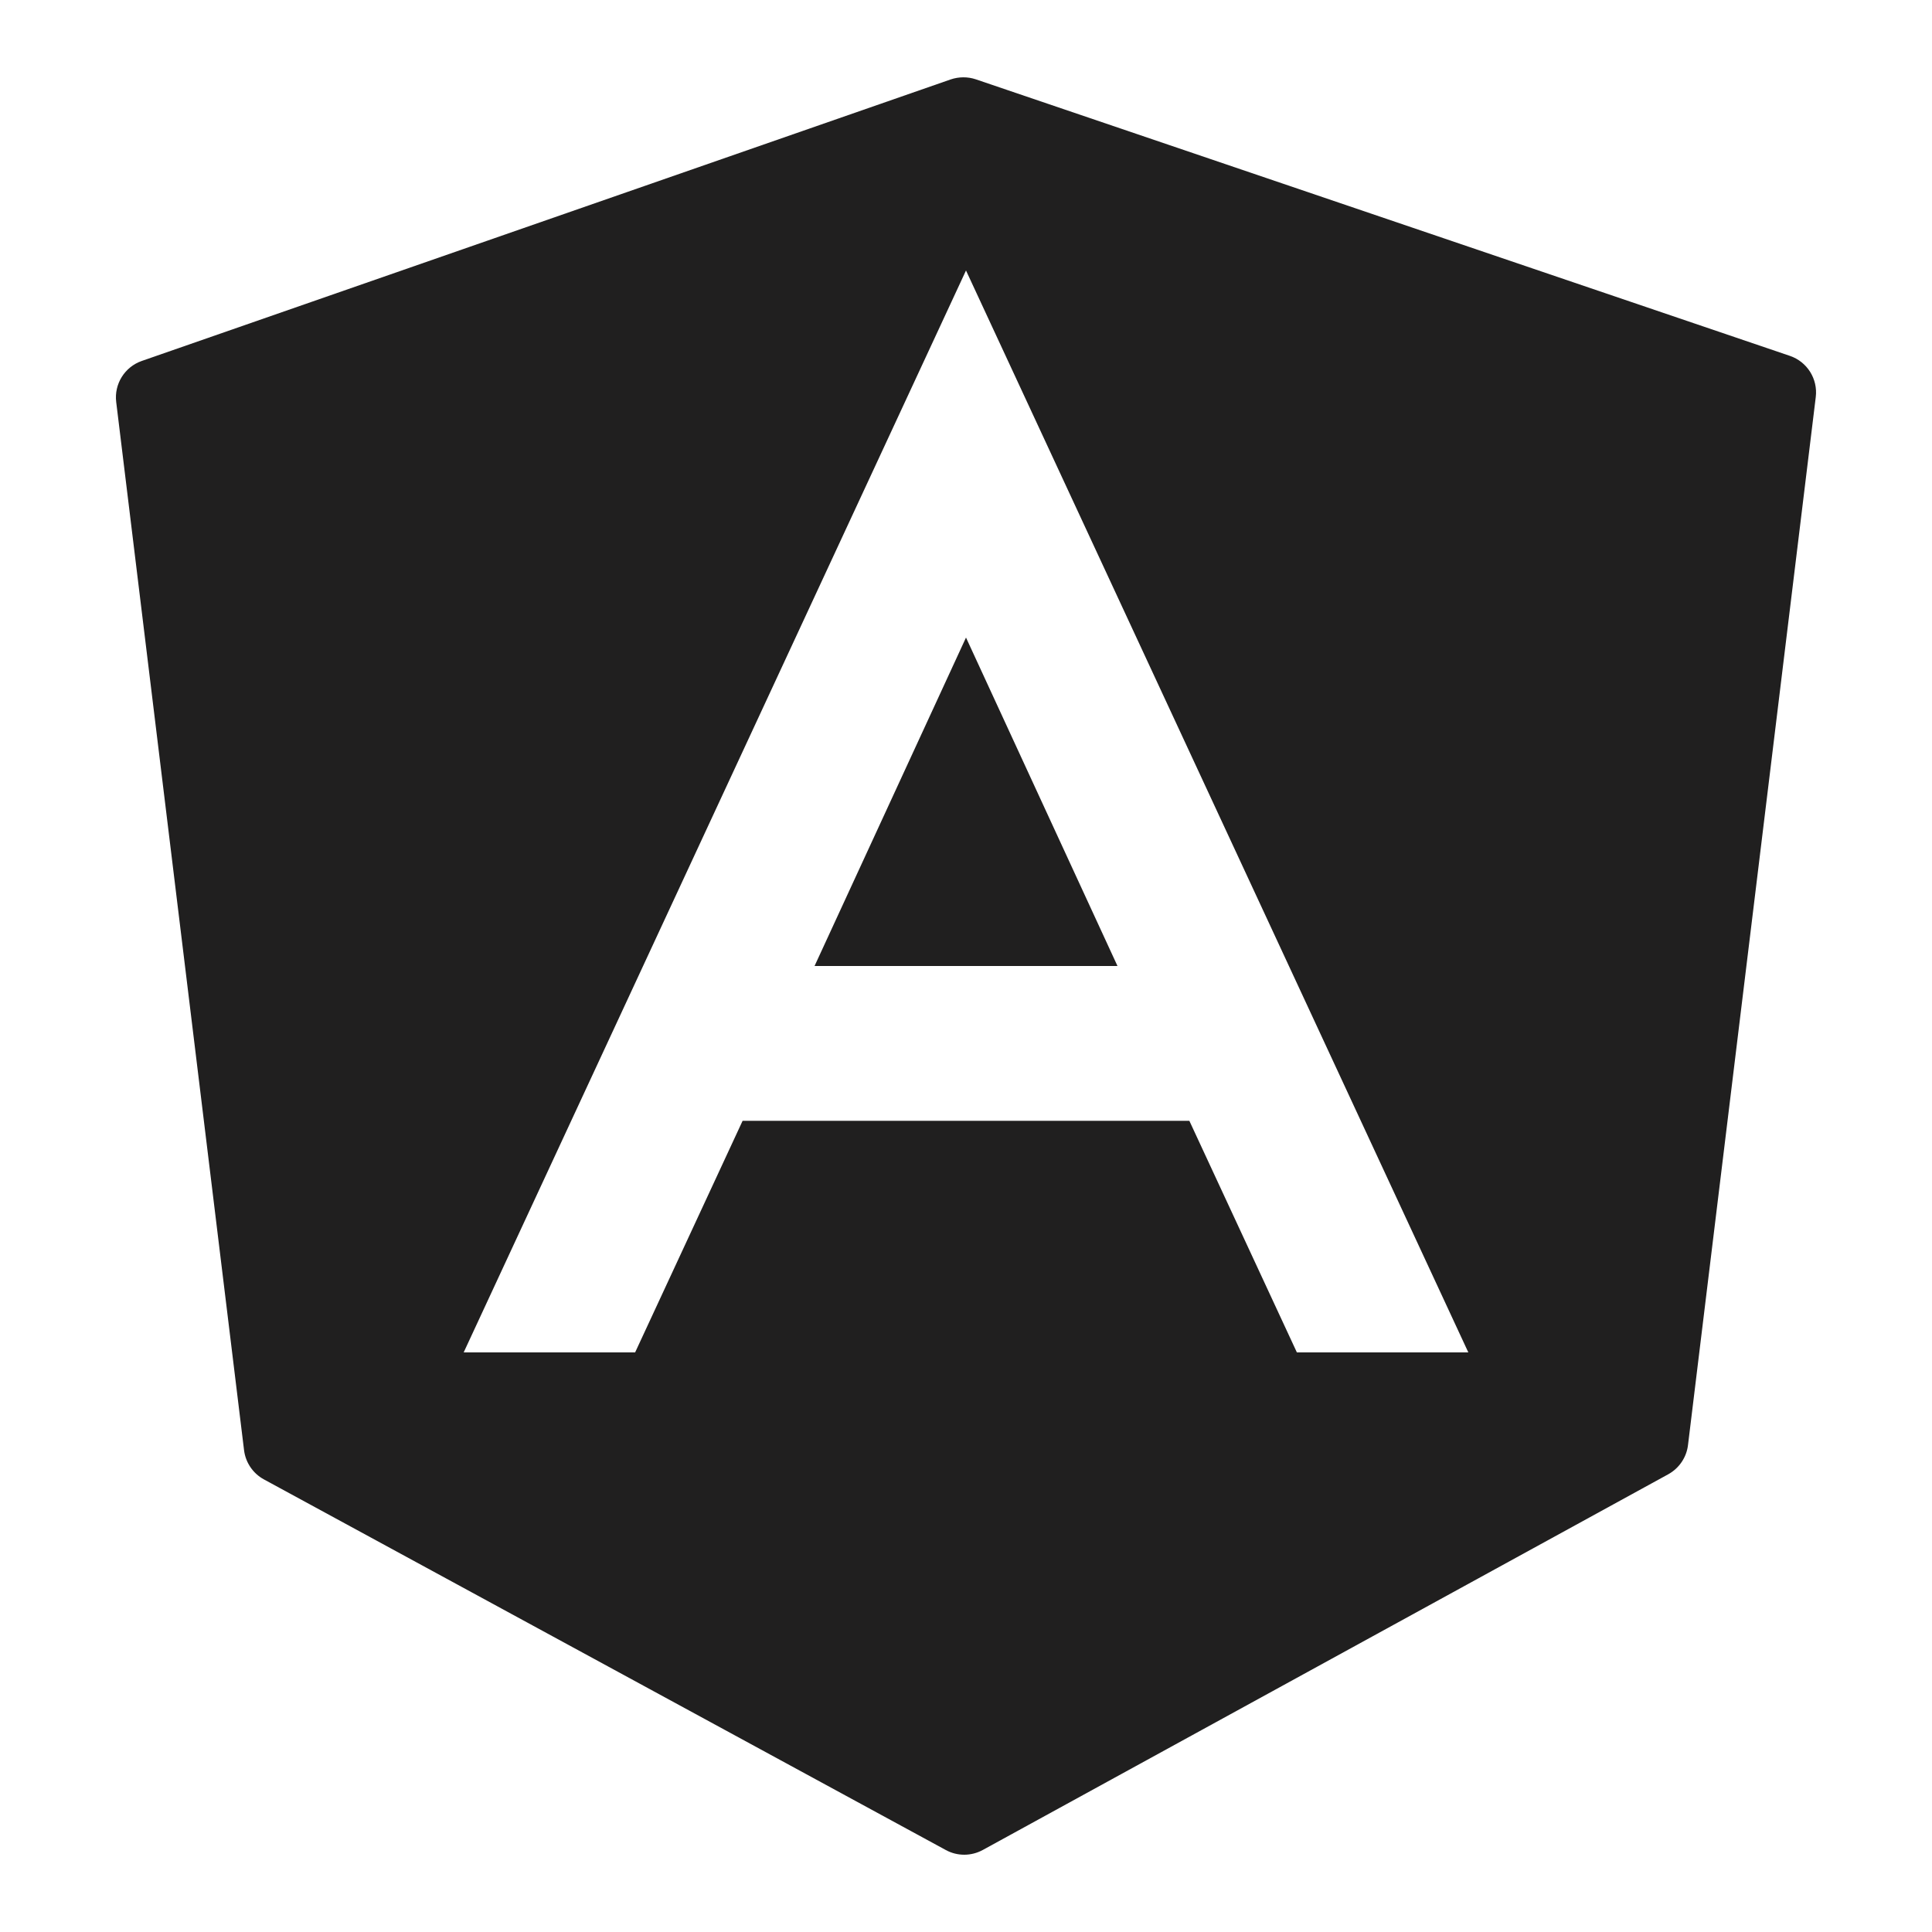 <svg width="54" height="54" viewBox="0 0 54 54" fill="none" xmlns="http://www.w3.org/2000/svg">
<path d="M50.026 9.946L27.274 2.217C27.047 2.141 26.8 2.143 26.572 2.22L3.965 10.088C3.485 10.254 3.186 10.734 3.248 11.238L6.821 40.531C6.863 40.878 7.07 41.183 7.377 41.35L26.436 51.709C26.596 51.797 26.774 51.84 26.951 51.84C27.129 51.84 27.309 51.795 27.47 51.707L46.627 41.207C46.931 41.04 47.139 40.735 47.18 40.391L50.751 11.099C50.814 10.592 50.511 10.11 50.026 9.946ZM36.248 37.8L33.243 31.327H20.756L17.752 37.8H12.96L27 7.56L41.04 37.8H36.248Z" fill="#201F1F"/>
<path d="M31.234 27L27 17.82L22.767 27H31.234Z" fill="#201F1F"/>
</svg>
